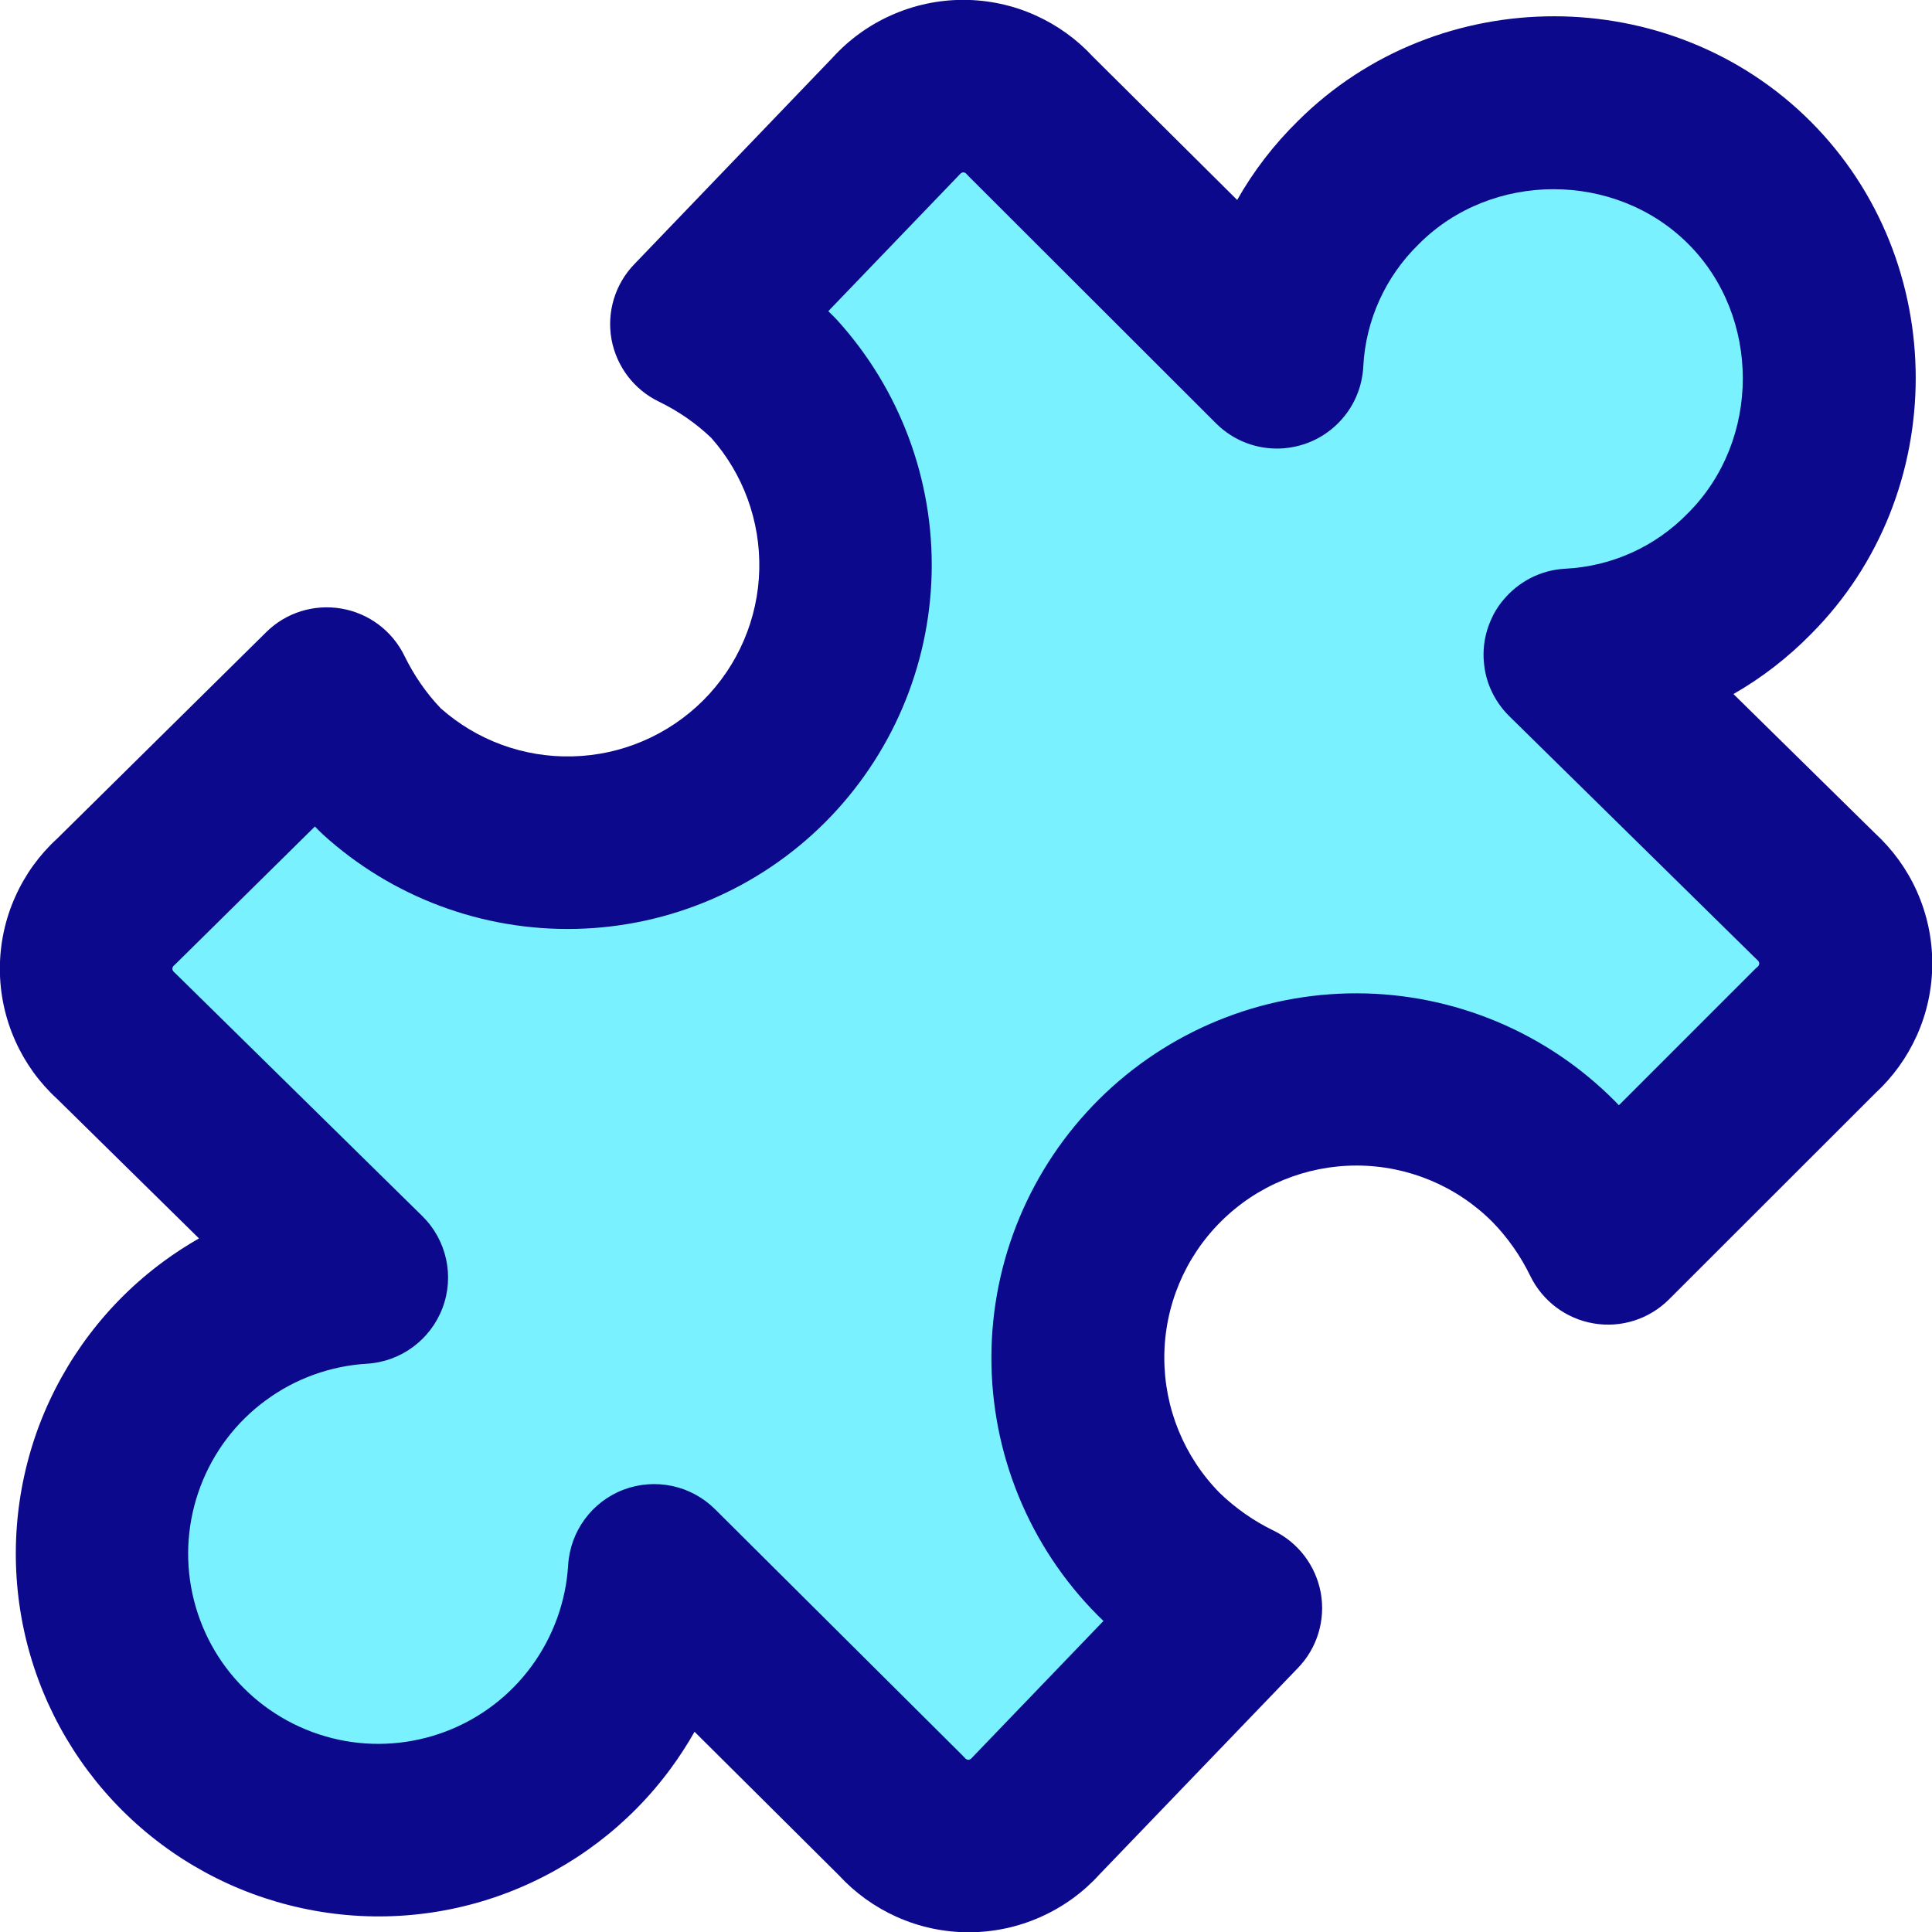 <svg xmlns="http://www.w3.org/2000/svg" fill="none" viewBox="0 0 14 14" id="Module-Puzzle-1--Streamline-Core">
  <desc>
    Module Puzzle 1 Streamline Icon: https://streamlinehq.com
  </desc>
  <g id="module-puzzle-1--code-puzzle-module-programming-plugin-piece">
    <path id="Vector" fill="#7af1ff" d="M9.844 1.322c-0.352 0.344 -0.562 0.808 -0.586 1.3L7.469 0.843c-0.061 -0.069 -0.137 -0.124 -0.221 -0.162 -0.084 -0.038 -0.175 -0.057 -0.268 -0.057 -0.092 0 -0.184 0.02 -0.268 0.057 -0.084 0.038 -0.16 0.093 -0.221 0.162L5.045 2.348c0.205 0.1 0.394 0.232 0.557 0.391 0.348 0.383 0.535 0.885 0.523 1.402 -0.012 0.517 -0.223 1.01 -0.589 1.376 -0.366 0.366 -0.859 0.577 -1.376 0.589 -0.517 0.012 -1.019 -0.175 -1.402 -0.523 -0.159 -0.164 -0.291 -0.352 -0.391 -0.557L0.843 6.531c-0.069 0.061 -0.124 0.137 -0.162 0.221 -0.038 0.084 -0.057 0.175 -0.057 0.268 0 0.092 0.02 0.184 0.057 0.268 0.038 0.084 0.093 0.16 0.162 0.221L2.622 9.258c-0.385 0.023 -0.756 0.157 -1.066 0.386 -0.311 0.229 -0.549 0.542 -0.686 0.903 -0.137 0.361 -0.167 0.754 -0.086 1.131 0.081 0.377 0.269 0.723 0.542 0.996 0.273 0.273 0.619 0.461 0.996 0.542 0.377 0.081 0.77 0.051 1.131 -0.086 0.361 -0.137 0.675 -0.375 0.903 -0.686 0.229 -0.311 0.363 -0.681 0.386 -1.066l1.788 1.779c0.061 0.069 0.137 0.124 0.221 0.162 0.084 0.038 0.175 0.057 0.268 0.057 0.092 0 0.184 -0.019 0.268 -0.057 0.084 -0.038 0.16 -0.093 0.221 -0.162l1.446 -1.505c-0.205 -0.1 -0.394 -0.232 -0.557 -0.391 -0.377 -0.38 -0.588 -0.894 -0.586 -1.429 0.002 -0.535 0.216 -1.048 0.596 -1.425 0.38 -0.377 0.894 -0.588 1.429 -0.586 0.535 0.002 1.048 0.216 1.425 0.596 0.159 0.164 0.291 0.352 0.391 0.557l1.505 -1.505c0.069 -0.061 0.124 -0.137 0.162 -0.221 0.038 -0.084 0.057 -0.175 0.057 -0.268 0 -0.092 -0.019 -0.184 -0.057 -0.268 -0.038 -0.084 -0.093 -0.16 -0.162 -0.221l-1.779 -1.749c0.492 -0.025 0.956 -0.234 1.3 -0.586 0.376 -0.376 0.587 -0.886 0.587 -1.417 0 -0.532 -0.211 -1.041 -0.587 -1.417 -0.376 -0.376 -0.886 -0.587 -1.417 -0.587s-1.041 0.211 -1.417 0.587Z" stroke-width="1"></path>
    <path id="Union" fill="#0c098c" fill-rule="evenodd" d="M6.993 1.252c-0.004 -0.002 -0.008 -0.003 -0.012 -0.003 -0.004 0 -0.008 0.001 -0.012 0.003 -0.004 0.002 -0.007 0.004 -0.01 0.007 -0.005 0.006 -0.01 0.011 -0.016 0.017l-0.941 0.979c0.013 0.012 0.025 0.024 0.037 0.036 0.009 0.009 0.018 0.018 0.026 0.027 0.456 0.502 0.702 1.16 0.686 1.838 -0.016 0.678 -0.293 1.323 -0.772 1.803 -0.479 0.479 -1.125 0.756 -1.803 0.772 -0.678 0.016 -1.336 -0.229 -1.838 -0.686 -0.009 -0.008 -0.018 -0.017 -0.027 -0.026 -0.01 -0.01 -0.019 -0.02 -0.029 -0.03l-1 0.987c-0.007 0.007 -0.015 0.015 -0.023 0.022 -0.003 0.003 -0.006 0.006 -0.007 0.01 -0.002 0.004 -0.003 0.008 -0.003 0.012 0 0.004 0.001 0.008 0.003 0.012s0.004 0.007 0.007 0.01c0.008 0.007 0.015 0.014 0.022 0.021l1.779 1.749c0.176 0.173 0.234 0.434 0.147 0.665 -0.087 0.231 -0.301 0.39 -0.548 0.405 -0.265 0.016 -0.52 0.108 -0.734 0.266 -0.214 0.157 -0.378 0.373 -0.472 0.622 -0.094 0.248 -0.115 0.518 -0.059 0.778 0.056 0.26 0.185 0.498 0.373 0.685 0.188 0.188 0.426 0.317 0.685 0.373 0.26 0.056 0.53 0.035 0.778 -0.059 0.248 -0.094 0.464 -0.258 0.621 -0.472 0.157 -0.214 0.25 -0.469 0.266 -0.734 0.015 -0.245 0.172 -0.459 0.401 -0.546 0.23 -0.087 0.489 -0.032 0.663 0.141l1.788 1.779c0.009 0.009 0.017 0.018 0.026 0.027 0.003 0.003 0.006 0.006 0.01 0.007 0.004 0.002 0.008 0.003 0.012 0.003 0.004 0 0.008 -0.001 0.012 -0.003 0.004 -0.002 0.007 -0.004 0.01 -0.007 0.005 -0.006 0.01 -0.011 0.016 -0.017l0.941 -0.979c-0.013 -0.012 -0.025 -0.024 -0.037 -0.036l-0 0 -0.007 -0.007c-0.494 -0.497 -0.77 -1.171 -0.768 -1.871 0.002 -0.701 0.283 -1.372 0.78 -1.866 0.497 -0.494 1.171 -0.77 1.871 -0.768 0.701 0.002 1.372 0.283 1.866 0.78l0 -0 0.004 0.004 0.026 0.027 0.981 -0.981c0.008 -0.008 0.017 -0.017 0.026 -0.024 0.003 -0.003 0.006 -0.006 0.007 -0.01 0.002 -0.004 0.003 -0.008 0.003 -0.012 0 -0.004 -0.001 -0.008 -0.003 -0.012s-0.004 -0.007 -0.007 -0.01c-0.007 -0.007 -0.015 -0.014 -0.022 -0.021l-1.779 -1.749c-0.059 -0.058 -0.104 -0.125 -0.135 -0.196 -0.026 -0.059 -0.042 -0.121 -0.048 -0.184 -0.001 -0.011 -0.002 -0.022 -0.003 -0.034 0 -0 -0 -0 -0 -0 -0.005 -0.098 0.013 -0.191 0.049 -0.275 0.023 -0.055 0.054 -0.107 0.094 -0.154 0.108 -0.13 0.268 -0.217 0.45 -0.226 0.334 -0.017 0.65 -0.159 0.884 -0.399l-0 -0 0.005 -0.005c0.528 -0.528 0.528 -1.423 0 -1.95 -0.528 -0.528 -1.423 -0.528 -1.95 0l0 0 -0.005 0.005c-0.238 0.233 -0.381 0.547 -0.399 0.88 -0.001 0.03 -0.005 0.061 -0.011 0.091 -0.006 0.033 -0.015 0.066 -0.027 0.098 -0.03 0.082 -0.078 0.159 -0.144 0.225 -0.116 0.117 -0.268 0.178 -0.421 0.184 -0.167 0.006 -0.335 -0.054 -0.463 -0.181L7.028 1.286c-0.009 -0.009 -0.017 -0.018 -0.026 -0.027 -0.003 -0.003 -0.006 -0.006 -0.01 -0.007Zm5.569 3.778 1.025 1.008c0.128 0.118 0.232 0.261 0.303 0.42 0.074 0.165 0.112 0.343 0.112 0.523 0 0.18 -0.038 0.359 -0.112 0.523 -0.071 0.158 -0.173 0.3 -0.301 0.418L12.094 9.416c-0.143 0.143 -0.346 0.208 -0.546 0.174 -0.2 -0.034 -0.37 -0.162 -0.459 -0.344 -0.07 -0.144 -0.162 -0.276 -0.274 -0.391 -0.26 -0.261 -0.613 -0.408 -0.981 -0.409 -0.369 -0.001 -0.724 0.144 -0.986 0.405 -0.262 0.26 -0.41 0.614 -0.411 0.984 -0.001 0.368 0.143 0.721 0.401 0.983 0.115 0.111 0.246 0.203 0.39 0.273 0.18 0.087 0.307 0.255 0.343 0.452 0.035 0.197 -0.026 0.399 -0.165 0.543l-1.44 1.498c-0.118 0.13 -0.262 0.234 -0.423 0.306 -0.165 0.074 -0.343 0.112 -0.523 0.112 -0.18 0 -0.359 -0.038 -0.523 -0.112 -0.158 -0.071 -0.3 -0.173 -0.417 -0.3l-1.047 -1.041c-0.052 0.092 -0.11 0.181 -0.173 0.267 -0.3 0.408 -0.712 0.72 -1.185 0.9 -0.473 0.18 -0.989 0.219 -1.484 0.112 -0.495 -0.106 -0.949 -0.353 -1.307 -0.711 -0.358 -0.358 -0.605 -0.812 -0.711 -1.307 -0.106 -0.495 -0.067 -1.01 0.112 -1.484 0.18 -0.473 0.492 -0.885 0.9 -1.185 0.083 -0.061 0.168 -0.116 0.257 -0.167L0.414 7.963C0.285 7.845 0.182 7.702 0.111 7.543c-0.074 -0.165 -0.112 -0.343 -0.112 -0.523 0 -0.18 0.038 -0.359 0.112 -0.523 0.071 -0.159 0.174 -0.302 0.302 -0.419L1.929 4.581c0.143 -0.142 0.346 -0.205 0.545 -0.171 0.199 0.034 0.369 0.162 0.457 0.343 0.068 0.139 0.156 0.268 0.263 0.38 0.262 0.232 0.602 0.357 0.953 0.348 0.357 -0.008 0.696 -0.154 0.949 -0.406 0.252 -0.252 0.398 -0.592 0.406 -0.949 0.008 -0.35 -0.116 -0.691 -0.348 -0.953 -0.112 -0.107 -0.24 -0.195 -0.38 -0.263 -0.18 -0.087 -0.307 -0.255 -0.343 -0.452 -0.035 -0.197 0.026 -0.399 0.165 -0.543L6.034 0.417c0.118 -0.13 0.262 -0.234 0.423 -0.306 0.165 -0.074 0.343 -0.112 0.523 -0.112 0.18 0 0.359 0.038 0.523 0.112 0.158 0.071 0.3 0.173 0.417 0.3L8.965 1.449c0.118 -0.209 0.266 -0.401 0.44 -0.572C10.421 -0.136 12.105 -0.135 13.12 0.88c1.015 1.015 1.016 2.699 0.003 3.715 -0.168 0.171 -0.357 0.317 -0.561 0.434Z" clip-rule="evenodd" stroke-width="1"></path>
  </g>
</svg>